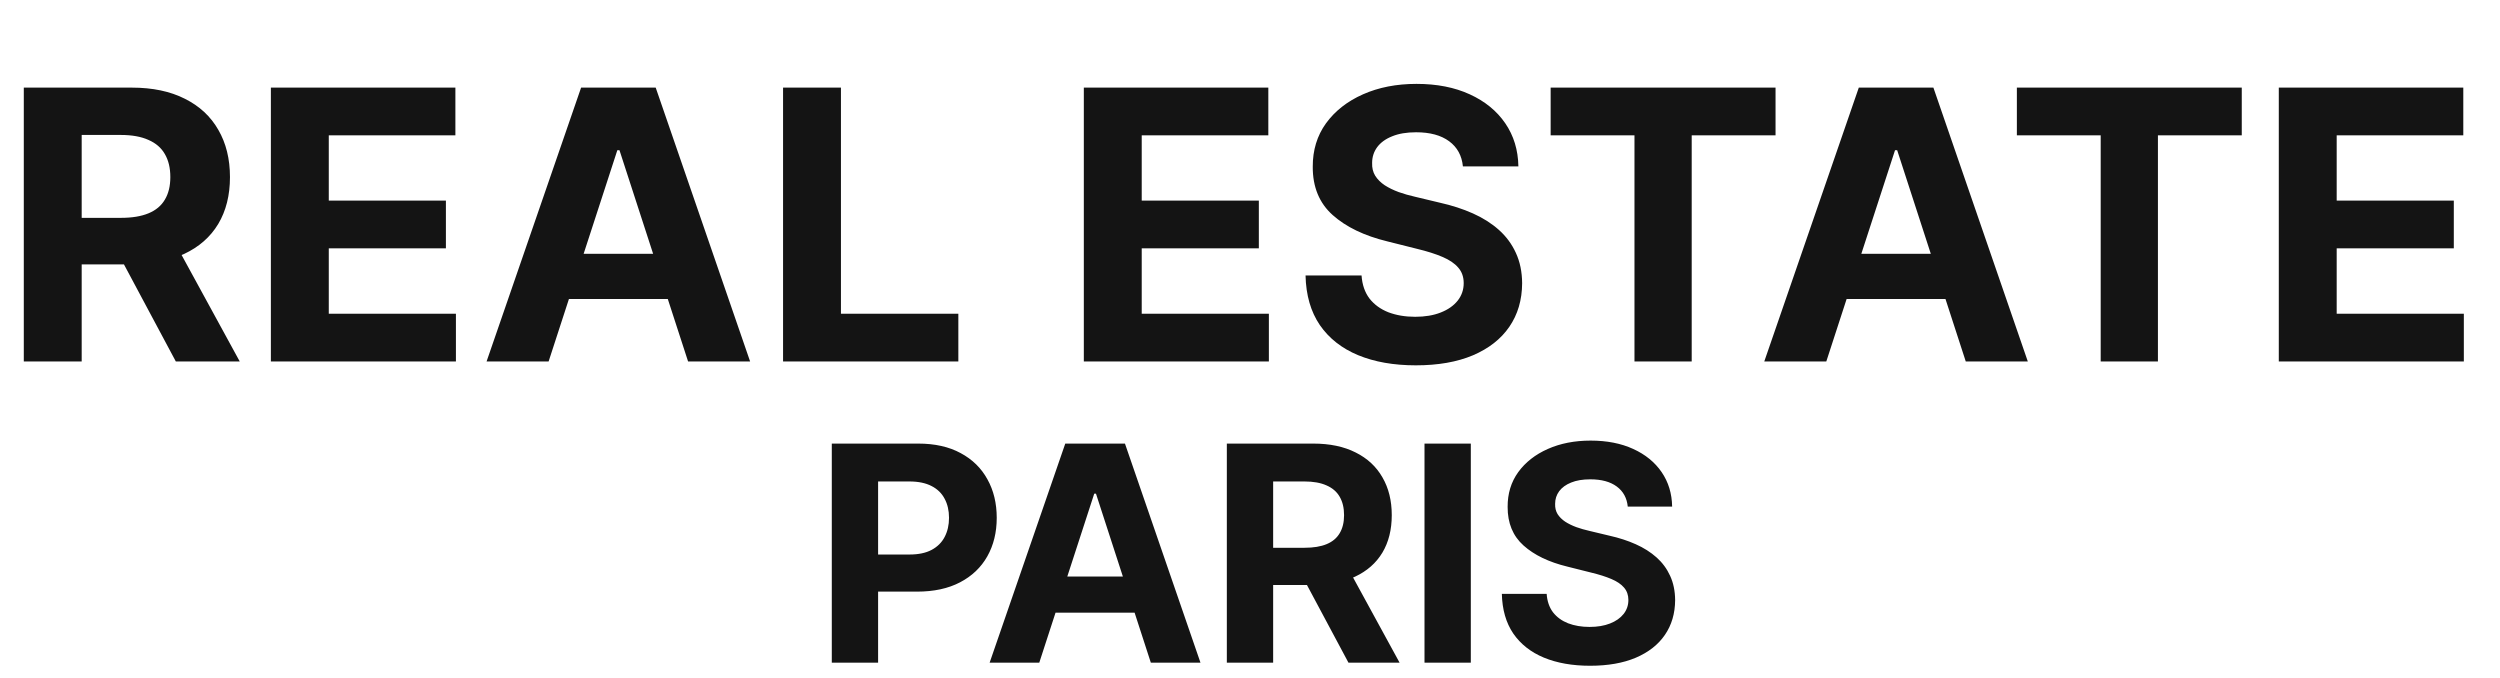 <svg width="166" height="45" viewBox="0 0 166 45" fill="none" xmlns="http://www.w3.org/2000/svg">
<path d="M1.58 24V5.818H8.754C10.127 5.818 11.299 6.064 12.269 6.555C13.246 7.04 13.989 7.73 14.498 8.624C15.012 9.511 15.27 10.556 15.27 11.758C15.27 12.965 15.009 14.004 14.489 14.874C13.968 15.738 13.213 16.401 12.225 16.862C11.242 17.324 10.053 17.555 8.656 17.555H3.853V14.465H8.034C8.768 14.465 9.378 14.365 9.863 14.163C10.349 13.962 10.71 13.66 10.946 13.258C11.189 12.855 11.31 12.355 11.31 11.758C11.31 11.154 11.189 10.645 10.946 10.23C10.71 9.816 10.346 9.502 9.854 9.289C9.369 9.07 8.757 8.961 8.017 8.961H5.424V24H1.58ZM11.399 15.726L15.918 24H11.674L7.253 15.726H11.399ZM17.986 24V5.818H30.238V8.988H21.831V13.32H29.608V16.489H21.831V20.831H30.273V24H17.986ZM36.428 24H32.309L38.585 5.818H43.539L49.807 24H45.688L41.133 9.973H40.991L36.428 24ZM36.17 16.853H45.901V19.854H36.17V16.853ZM51.995 24V5.818H55.839V20.831H63.634V24H51.995ZM71.966 24V5.818H84.217V8.988H75.81V13.32H83.587V16.489H75.81V20.831H84.253V24H71.966ZM97.137 11.047C97.066 10.331 96.761 9.775 96.222 9.378C95.684 8.982 94.953 8.783 94.03 8.783C93.402 8.783 92.873 8.872 92.441 9.05C92.008 9.221 91.677 9.461 91.446 9.769C91.221 10.077 91.109 10.426 91.109 10.816C91.097 11.142 91.165 11.426 91.313 11.669C91.467 11.911 91.677 12.121 91.943 12.299C92.21 12.471 92.517 12.622 92.867 12.752C93.216 12.876 93.589 12.983 93.985 13.071L95.619 13.462C96.412 13.64 97.14 13.876 97.803 14.172C98.466 14.468 99.04 14.832 99.525 15.264C100.01 15.696 100.386 16.205 100.653 16.791C100.925 17.377 101.064 18.049 101.07 18.806C101.064 19.919 100.78 20.884 100.218 21.701C99.661 22.512 98.856 23.142 97.803 23.592C96.755 24.035 95.492 24.258 94.012 24.258C92.544 24.258 91.266 24.033 90.177 23.583C89.094 23.133 88.247 22.467 87.638 21.585C87.034 20.697 86.717 19.6 86.688 18.291H90.407C90.449 18.901 90.624 19.41 90.931 19.819C91.245 20.221 91.662 20.526 92.183 20.733C92.71 20.934 93.305 21.035 93.968 21.035C94.618 21.035 95.184 20.94 95.663 20.751C96.148 20.561 96.524 20.298 96.791 19.961C97.057 19.623 97.19 19.236 97.19 18.798C97.19 18.389 97.069 18.046 96.826 17.768C96.589 17.49 96.24 17.253 95.779 17.058C95.323 16.862 94.764 16.685 94.101 16.525L92.121 16.028C90.588 15.655 89.378 15.072 88.49 14.279C87.602 13.486 87.161 12.417 87.167 11.074C87.161 9.973 87.454 9.011 88.046 8.189C88.644 7.366 89.463 6.724 90.505 6.262C91.547 5.8 92.731 5.57 94.056 5.57C95.406 5.57 96.584 5.8 97.59 6.262C98.602 6.724 99.389 7.366 99.951 8.189C100.513 9.011 100.803 9.964 100.821 11.047H97.137ZM102.963 8.988V5.818H117.896V8.988H112.329V24H108.529V8.988H102.963ZM121.267 24H117.148L123.424 5.818H128.378L134.646 24H130.526L125.972 9.973H125.83L121.267 24ZM121.009 16.853H130.74V19.854H121.009V16.853ZM133.92 8.988V5.818H148.853V8.988H143.286V24H139.486V8.988H133.92ZM151.312 24V5.818H163.563V8.988H155.156V13.32H162.933V16.489H155.156V20.831H163.599V24H151.312Z" fill="#141414"/>
<path d="M55.231 44V29.454H60.97C62.073 29.454 63.013 29.665 63.789 30.087C64.566 30.503 65.158 31.083 65.565 31.827C65.977 32.565 66.183 33.418 66.183 34.383C66.183 35.349 65.974 36.202 65.558 36.94C65.141 37.679 64.537 38.254 63.747 38.666C62.961 39.078 62.009 39.284 60.892 39.284H57.234V36.82H60.394C60.986 36.82 61.474 36.718 61.857 36.514C62.246 36.306 62.535 36.019 62.724 35.655C62.918 35.285 63.015 34.862 63.015 34.383C63.015 33.901 62.918 33.479 62.724 33.119C62.535 32.755 62.246 32.473 61.857 32.274C61.469 32.071 60.977 31.969 60.38 31.969H58.306V44H55.231ZM69.008 44H65.712L70.734 29.454H74.697L79.711 44H76.415L72.772 32.778H72.658L69.008 44ZM68.802 38.283H76.586V40.683H68.802V38.283ZM81.462 44V29.454H87.2C88.299 29.454 89.236 29.651 90.013 30.044C90.794 30.432 91.388 30.984 91.795 31.699C92.207 32.409 92.413 33.245 92.413 34.206C92.413 35.172 92.205 36.003 91.788 36.699C91.371 37.39 90.768 37.92 89.977 38.29C89.191 38.659 88.239 38.844 87.122 38.844H83.28V36.372H86.625C87.212 36.372 87.7 36.292 88.088 36.131C88.476 35.97 88.765 35.728 88.954 35.406C89.148 35.084 89.246 34.684 89.246 34.206C89.246 33.723 89.148 33.316 88.954 32.984C88.765 32.653 88.474 32.402 88.081 32.231C87.692 32.056 87.203 31.969 86.611 31.969H84.537V44H81.462ZM89.317 37.381L92.932 44H89.537L86 37.381H89.317ZM97.662 29.454V44H94.587V29.454H97.662ZM108.083 33.638C108.026 33.065 107.782 32.62 107.351 32.303C106.92 31.985 106.335 31.827 105.597 31.827C105.095 31.827 104.671 31.898 104.325 32.04C103.98 32.177 103.715 32.369 103.53 32.615C103.35 32.861 103.26 33.141 103.26 33.453C103.251 33.714 103.305 33.941 103.423 34.135C103.547 34.329 103.715 34.497 103.928 34.639C104.141 34.776 104.387 34.897 104.666 35.001C104.946 35.101 105.244 35.186 105.561 35.257L106.868 35.57C107.503 35.712 108.085 35.901 108.615 36.138C109.146 36.374 109.605 36.666 109.993 37.011C110.381 37.357 110.682 37.764 110.895 38.233C111.113 38.702 111.224 39.239 111.229 39.845C111.224 40.735 110.997 41.507 110.547 42.16C110.102 42.809 109.458 43.313 108.615 43.673C107.777 44.028 106.766 44.206 105.583 44.206C104.408 44.206 103.386 44.026 102.514 43.666C101.648 43.306 100.971 42.774 100.483 42.068C100 41.358 99.747 40.48 99.723 39.433H102.699C102.732 39.921 102.872 40.328 103.118 40.655C103.369 40.977 103.703 41.221 104.119 41.386C104.541 41.547 105.017 41.628 105.547 41.628C106.068 41.628 106.52 41.552 106.904 41.401C107.292 41.249 107.593 41.038 107.806 40.769C108.019 40.499 108.125 40.188 108.125 39.838C108.125 39.511 108.028 39.237 107.834 39.014C107.645 38.792 107.365 38.602 106.996 38.446C106.631 38.29 106.184 38.148 105.654 38.02L104.07 37.622C102.843 37.324 101.875 36.858 101.165 36.223C100.455 35.589 100.102 34.734 100.107 33.659C100.102 32.778 100.336 32.009 100.81 31.351C101.288 30.693 101.944 30.179 102.777 29.81C103.61 29.44 104.557 29.256 105.618 29.256C106.698 29.256 107.64 29.44 108.445 29.81C109.254 30.179 109.884 30.693 110.334 31.351C110.784 32.009 111.016 32.771 111.03 33.638H108.083Z" fill="#141414"/>
</svg>
